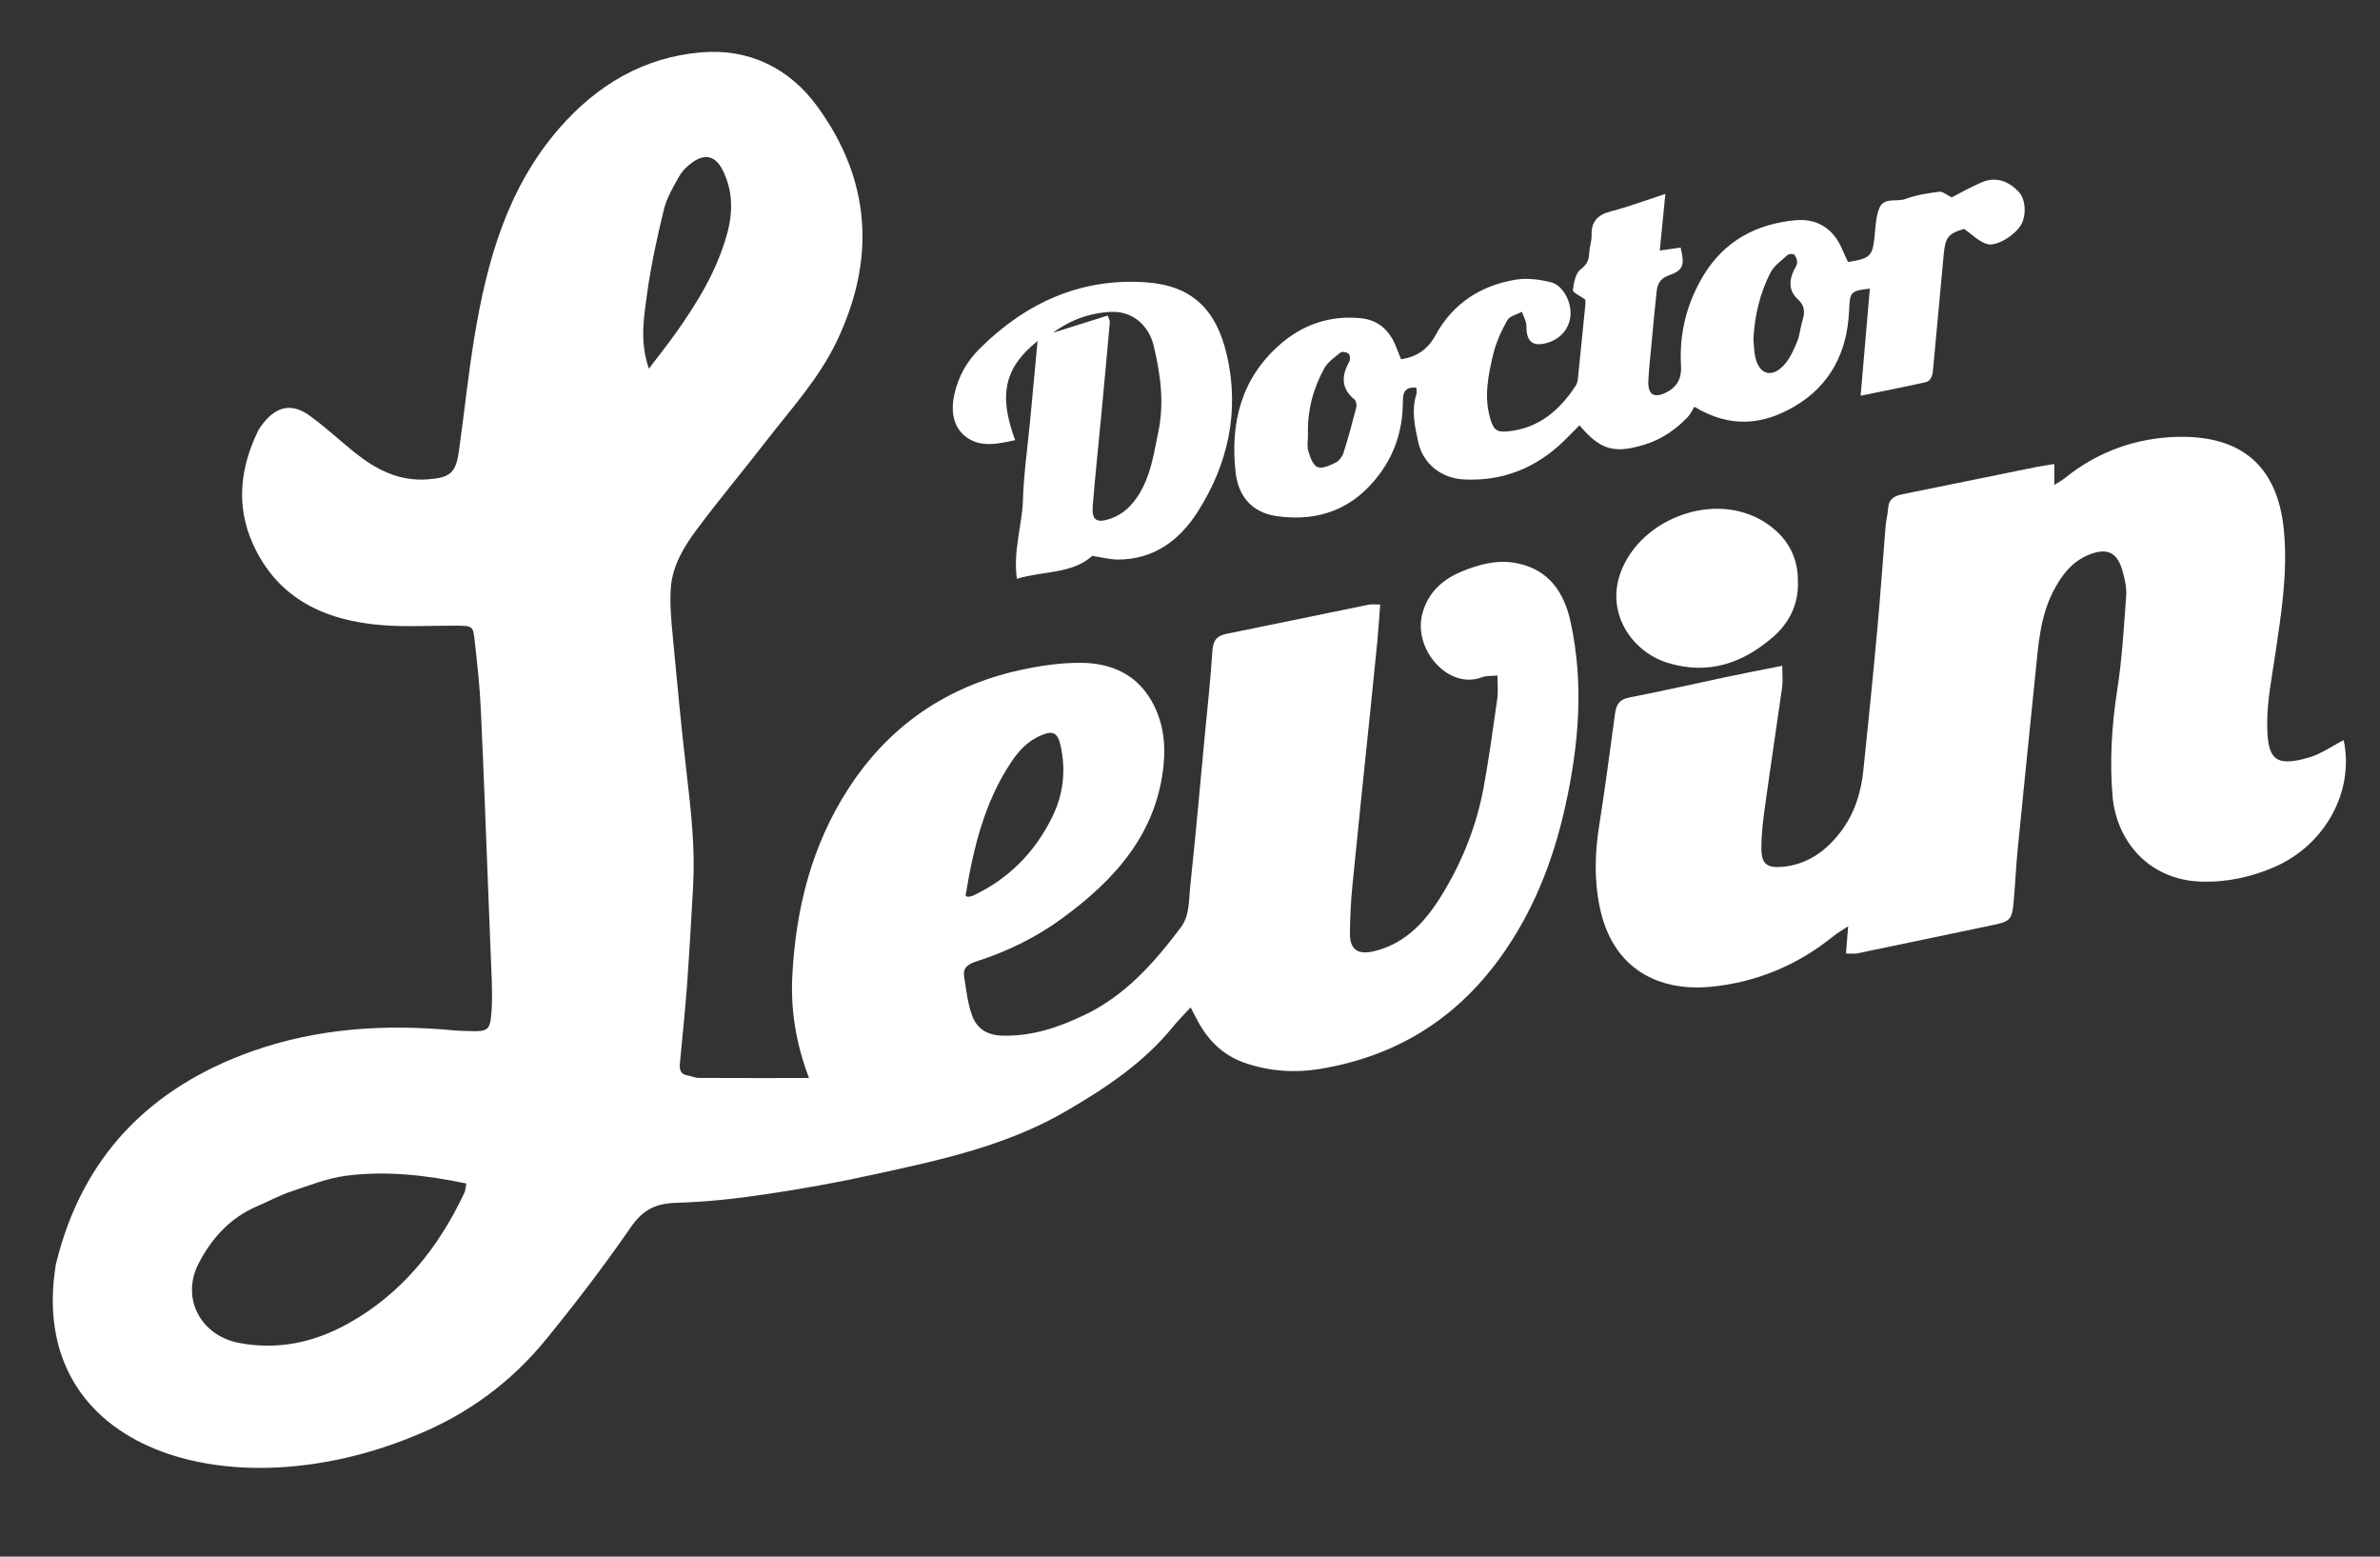 
<svg width="26" height="17" viewBox="0 0 26 17" fill="none" xmlns="http://www.w3.org/2000/svg">
<rect x="0" y="0" width="26" height="17" fill="#333333" stroke="none"/>
<path d="M8.838 11.773C8.693 11.392 8.636 11.025 8.656 10.65C8.694 9.922 8.868 9.231 9.268 8.613C9.711 7.928 10.34 7.497 11.135 7.32C11.36 7.27 11.595 7.235 11.824 7.239C12.135 7.244 12.409 7.36 12.576 7.648C12.701 7.863 12.735 8.098 12.713 8.34C12.642 9.099 12.182 9.607 11.601 10.031C11.315 10.241 10.997 10.394 10.66 10.502C10.567 10.532 10.517 10.574 10.533 10.668C10.556 10.812 10.571 10.96 10.621 11.094C10.671 11.231 10.781 11.305 10.945 11.31C11.269 11.32 11.56 11.222 11.845 11.086C12.291 10.874 12.607 10.517 12.897 10.132C13 9.996 12.986 9.829 13.003 9.674C13.061 9.132 13.109 8.59 13.16 8.049C13.19 7.738 13.224 7.428 13.244 7.116C13.251 7.005 13.283 6.946 13.395 6.923C13.916 6.818 14.435 6.709 14.956 6.603C14.987 6.597 15.02 6.602 15.078 6.602C15.067 6.741 15.059 6.87 15.047 6.999C15.023 7.244 14.998 7.488 14.973 7.732C14.906 8.379 14.838 9.026 14.774 9.673C14.757 9.845 14.749 10.018 14.747 10.19C14.745 10.375 14.836 10.432 15.02 10.386C15.363 10.299 15.576 10.059 15.75 9.776C15.975 9.411 16.131 9.016 16.209 8.594C16.267 8.274 16.311 7.952 16.357 7.63C16.368 7.553 16.359 7.473 16.359 7.377C16.288 7.384 16.235 7.379 16.19 7.396C15.821 7.538 15.428 7.085 15.541 6.692C15.604 6.47 15.757 6.33 15.962 6.244C16.16 6.162 16.364 6.106 16.581 6.153C16.927 6.226 17.089 6.476 17.158 6.793C17.305 7.469 17.248 8.139 17.099 8.808C16.965 9.412 16.743 9.974 16.376 10.476C15.888 11.142 15.24 11.537 14.425 11.673C14.147 11.719 13.881 11.701 13.619 11.615C13.374 11.536 13.199 11.369 13.08 11.142C13.059 11.101 13.038 11.061 13.007 11.002C12.936 11.079 12.872 11.142 12.815 11.212C12.495 11.606 12.084 11.879 11.649 12.133C10.995 12.514 10.272 12.669 9.549 12.826C9.154 12.913 8.755 12.985 8.355 13.044C8.033 13.092 7.708 13.127 7.384 13.136C7.163 13.143 7.023 13.212 6.893 13.4C6.603 13.82 6.292 14.227 5.969 14.623C5.585 15.095 5.106 15.448 4.538 15.677C2.532 16.513 0.279 15.858 0.609 13.814C0.892 12.633 1.639 11.874 2.765 11.477C3.472 11.229 4.207 11.182 4.95 11.252C5.003 11.257 5.056 11.259 5.109 11.26C5.341 11.268 5.355 11.258 5.371 11.023C5.378 10.917 5.375 10.81 5.372 10.704C5.362 10.425 5.35 10.146 5.339 9.867C5.311 9.163 5.286 8.459 5.253 7.755C5.242 7.503 5.214 7.252 5.186 7.001C5.168 6.835 5.163 6.835 4.987 6.833C4.715 6.831 4.44 6.849 4.169 6.827C3.549 6.777 3.031 6.538 2.762 5.938C2.576 5.525 2.623 5.108 2.819 4.706C2.834 4.676 2.855 4.649 2.875 4.623C3.019 4.438 3.188 4.4 3.376 4.535C3.549 4.658 3.705 4.805 3.87 4.938C4.104 5.126 4.358 5.259 4.672 5.235C4.911 5.218 4.978 5.169 5.012 4.936C5.072 4.515 5.114 4.092 5.184 3.673C5.321 2.845 5.544 2.049 6.113 1.397C6.523 0.928 7.033 0.625 7.657 0.572C8.184 0.527 8.627 0.744 8.935 1.171C9.518 1.977 9.567 2.839 9.139 3.731C8.945 4.136 8.641 4.467 8.369 4.818C8.121 5.139 7.86 5.45 7.618 5.774C7.474 5.965 7.347 6.175 7.328 6.42C7.315 6.597 7.334 6.777 7.35 6.955C7.397 7.457 7.444 7.96 7.503 8.46C7.55 8.864 7.595 9.266 7.572 9.673C7.552 10.037 7.531 10.402 7.505 10.766C7.484 11.05 7.453 11.334 7.427 11.618C7.42 11.687 7.439 11.735 7.517 11.746C7.556 11.752 7.594 11.772 7.633 11.772C8.024 11.774 8.416 11.773 8.838 11.773ZM5.094 12.925C4.654 12.833 4.219 12.784 3.782 12.84C3.576 12.867 3.375 12.947 3.175 13.014C3.05 13.056 2.932 13.121 2.81 13.173C2.514 13.299 2.311 13.524 2.169 13.8C1.975 14.177 2.192 14.584 2.606 14.665C3.032 14.748 3.43 14.661 3.797 14.458C4.386 14.132 4.79 13.63 5.073 13.026C5.086 12.999 5.086 12.965 5.094 12.925ZM7.089 4.026C7.195 3.886 7.289 3.768 7.377 3.645C7.617 3.308 7.832 2.957 7.943 2.554C8.008 2.318 8.008 2.081 7.893 1.855C7.817 1.706 7.708 1.674 7.568 1.77C7.51 1.811 7.454 1.866 7.419 1.927C7.354 2.042 7.284 2.161 7.253 2.287C7.179 2.589 7.112 2.895 7.07 3.202C7.034 3.463 6.986 3.73 7.089 4.026ZM10.548 9.782C10.563 9.789 10.569 9.795 10.575 9.794C10.594 9.791 10.614 9.789 10.632 9.78C11.018 9.599 11.302 9.31 11.491 8.931C11.616 8.681 11.648 8.412 11.585 8.138C11.553 7.998 11.499 7.976 11.37 8.032C11.231 8.091 11.132 8.196 11.049 8.32C10.751 8.764 10.633 9.268 10.548 9.782Z" fill="white"/>
<path d="M22.442 5.068C22.442 5.157 22.442 5.215 22.442 5.296C22.49 5.265 22.527 5.246 22.559 5.22C22.919 4.929 23.344 4.78 23.794 4.771C24.459 4.757 24.88 5.064 24.95 5.79C24.994 6.243 24.923 6.692 24.857 7.14C24.819 7.396 24.766 7.654 24.768 7.91C24.77 8.282 24.843 8.383 25.22 8.274C25.356 8.235 25.477 8.147 25.603 8.083C25.722 8.643 25.4 9.224 24.857 9.464C24.599 9.578 24.33 9.637 24.043 9.628C23.456 9.607 23.118 9.166 23.078 8.693C23.046 8.309 23.069 7.924 23.129 7.539C23.182 7.199 23.202 6.853 23.227 6.509C23.234 6.419 23.212 6.324 23.187 6.235C23.13 6.027 23.014 5.977 22.811 6.062C22.629 6.139 22.52 6.286 22.432 6.455C22.287 6.735 22.268 7.04 22.237 7.344C22.172 7.984 22.106 8.625 22.043 9.265C22.023 9.464 22.015 9.663 21.997 9.861C21.981 10.038 21.954 10.064 21.787 10.099C21.287 10.203 20.788 10.309 20.288 10.412C20.257 10.418 20.223 10.413 20.166 10.413C20.174 10.318 20.181 10.23 20.19 10.116C20.124 10.16 20.074 10.187 20.03 10.223C19.637 10.541 19.184 10.73 18.686 10.777C18.117 10.829 17.616 10.583 17.476 9.907C17.414 9.609 17.423 9.314 17.47 9.016C17.535 8.61 17.587 8.202 17.643 7.794C17.656 7.7 17.687 7.639 17.796 7.618C18.154 7.549 18.509 7.467 18.867 7.392C19.06 7.351 19.254 7.314 19.47 7.271C19.47 7.362 19.478 7.433 19.469 7.503C19.408 7.936 19.342 8.369 19.282 8.803C19.261 8.954 19.242 9.106 19.242 9.258C19.242 9.437 19.3 9.482 19.477 9.466C19.747 9.44 19.947 9.294 20.107 9.086C20.257 8.89 20.329 8.663 20.355 8.422C20.409 7.907 20.461 7.392 20.508 6.876C20.543 6.5 20.568 6.122 20.599 5.745C20.605 5.679 20.623 5.614 20.627 5.548C20.633 5.447 20.698 5.416 20.782 5.398C21.27 5.299 21.758 5.199 22.246 5.1C22.303 5.088 22.362 5.081 22.442 5.068Z" fill="white"/>
<path d="M17.319 3.272C17.261 3.23 17.181 3.195 17.183 3.169C17.192 3.09 17.211 2.985 17.266 2.943C17.335 2.89 17.358 2.842 17.361 2.765C17.364 2.699 17.389 2.633 17.387 2.568C17.383 2.416 17.456 2.345 17.599 2.308C17.79 2.258 17.976 2.189 18.193 2.118C18.171 2.339 18.152 2.532 18.132 2.736C18.221 2.723 18.291 2.713 18.36 2.704C18.407 2.899 18.388 2.953 18.227 3.009C18.134 3.042 18.105 3.106 18.097 3.189C18.076 3.38 18.059 3.572 18.041 3.764C18.029 3.896 18.013 4.028 18.007 4.161C18.001 4.311 18.07 4.353 18.204 4.285C18.324 4.225 18.373 4.128 18.364 3.992C18.343 3.637 18.429 3.305 18.613 3.002C18.842 2.627 19.194 2.443 19.619 2.405C19.831 2.386 20.008 2.48 20.107 2.684C20.135 2.743 20.162 2.803 20.188 2.861C20.431 2.824 20.456 2.797 20.478 2.586C20.489 2.48 20.492 2.368 20.531 2.272C20.58 2.151 20.72 2.208 20.816 2.173C20.933 2.129 21.06 2.11 21.185 2.094C21.223 2.089 21.266 2.129 21.321 2.156C21.413 2.108 21.528 2.043 21.649 1.991C21.802 1.926 21.937 1.976 22.048 2.089C22.128 2.17 22.139 2.336 22.084 2.446C22.027 2.557 21.816 2.698 21.707 2.665C21.62 2.64 21.548 2.563 21.456 2.5C21.282 2.551 21.25 2.593 21.233 2.787C21.196 3.197 21.156 3.607 21.119 4.017C21.113 4.086 21.108 4.158 21.028 4.176C20.803 4.226 20.578 4.27 20.326 4.322C20.361 3.913 20.394 3.533 20.427 3.152C20.216 3.177 20.209 3.185 20.2 3.393C20.181 3.843 19.996 4.208 19.606 4.437C19.267 4.637 18.908 4.683 18.51 4.442C18.491 4.472 18.469 4.522 18.434 4.559C18.302 4.694 18.152 4.798 17.968 4.855C17.637 4.957 17.484 4.917 17.255 4.645C17.2 4.701 17.145 4.756 17.09 4.811C16.784 5.109 16.42 5.258 15.99 5.236C15.744 5.223 15.543 5.064 15.492 4.823C15.456 4.654 15.417 4.484 15.472 4.31C15.479 4.287 15.473 4.26 15.473 4.234C15.318 4.22 15.327 4.321 15.325 4.415C15.32 4.695 15.239 4.952 15.071 5.177C14.793 5.553 14.416 5.7 13.956 5.638C13.65 5.597 13.523 5.389 13.498 5.157C13.439 4.624 13.557 4.135 13.98 3.765C14.23 3.545 14.527 3.442 14.864 3.475C15.056 3.494 15.177 3.605 15.248 3.779C15.267 3.828 15.287 3.876 15.306 3.924C15.482 3.896 15.599 3.814 15.684 3.658C15.871 3.315 16.174 3.119 16.554 3.055C16.68 3.034 16.819 3.051 16.944 3.083C17.074 3.116 17.164 3.292 17.157 3.434C17.15 3.579 17.057 3.695 16.913 3.741C16.747 3.793 16.674 3.734 16.675 3.562C16.676 3.51 16.643 3.457 16.626 3.405C16.571 3.435 16.493 3.451 16.466 3.498C16.402 3.612 16.345 3.736 16.314 3.863C16.258 4.095 16.209 4.331 16.28 4.571C16.317 4.697 16.352 4.724 16.479 4.71C16.81 4.676 17.036 4.482 17.212 4.215C17.226 4.194 17.234 4.166 17.237 4.141C17.265 3.87 17.292 3.599 17.319 3.328C17.321 3.302 17.319 3.276 17.319 3.272ZM19.155 3.698C19.161 3.759 19.16 3.833 19.176 3.903C19.22 4.091 19.355 4.131 19.488 3.988C19.553 3.918 19.595 3.822 19.632 3.732C19.663 3.659 19.667 3.577 19.691 3.501C19.719 3.412 19.718 3.339 19.64 3.268C19.545 3.183 19.541 3.072 19.594 2.958C19.608 2.928 19.63 2.899 19.632 2.868C19.634 2.839 19.621 2.803 19.602 2.782C19.59 2.77 19.544 2.771 19.529 2.784C19.462 2.845 19.379 2.902 19.34 2.98C19.228 3.2 19.17 3.438 19.155 3.698ZM14.289 4.75C14.289 4.809 14.276 4.873 14.293 4.928C14.312 4.993 14.344 5.082 14.393 5.101C14.447 5.122 14.531 5.082 14.593 5.051C14.63 5.033 14.664 4.986 14.677 4.945C14.729 4.781 14.774 4.615 14.817 4.448C14.824 4.422 14.814 4.377 14.795 4.361C14.648 4.24 14.655 4.103 14.739 3.952C14.751 3.929 14.751 3.881 14.735 3.865C14.716 3.847 14.663 3.836 14.646 3.849C14.58 3.901 14.505 3.954 14.466 4.024C14.343 4.248 14.28 4.491 14.289 4.75Z" fill="white"/>
<path d="M11.335 3.724C10.97 4.016 10.907 4.315 11.09 4.807C10.906 4.847 10.719 4.89 10.561 4.777C10.408 4.667 10.386 4.486 10.426 4.306C10.468 4.113 10.564 3.944 10.703 3.807C11.207 3.305 11.814 3.03 12.531 3.084C13.014 3.121 13.287 3.373 13.403 3.879C13.544 4.49 13.417 5.071 13.081 5.594C12.884 5.901 12.603 6.112 12.211 6.111C12.12 6.11 12.028 6.085 11.932 6.071C11.706 6.272 11.402 6.232 11.109 6.321C11.066 6.014 11.166 5.739 11.175 5.459C11.184 5.174 11.225 4.891 11.252 4.607C11.278 4.324 11.305 4.042 11.335 3.724ZM12.101 3.446C12.113 3.483 12.126 3.502 12.124 3.52C12.095 3.85 12.064 4.18 12.033 4.511C12.001 4.848 11.965 5.184 11.938 5.522C11.925 5.679 11.977 5.716 12.127 5.666C12.302 5.606 12.409 5.474 12.489 5.315C12.582 5.128 12.61 4.924 12.653 4.722C12.721 4.4 12.678 4.086 12.603 3.775C12.547 3.545 12.365 3.397 12.142 3.406C11.911 3.415 11.695 3.492 11.503 3.634C11.701 3.571 11.9 3.509 12.101 3.446Z" fill="white"/>
<path d="M19.641 6.347C19.651 6.599 19.545 6.807 19.363 6.962C19.035 7.243 18.665 7.374 18.222 7.24C17.822 7.12 17.515 6.672 17.726 6.198C17.99 5.603 18.865 5.326 19.391 5.787C19.555 5.93 19.642 6.116 19.641 6.347Z" fill="white"/>
</svg>
